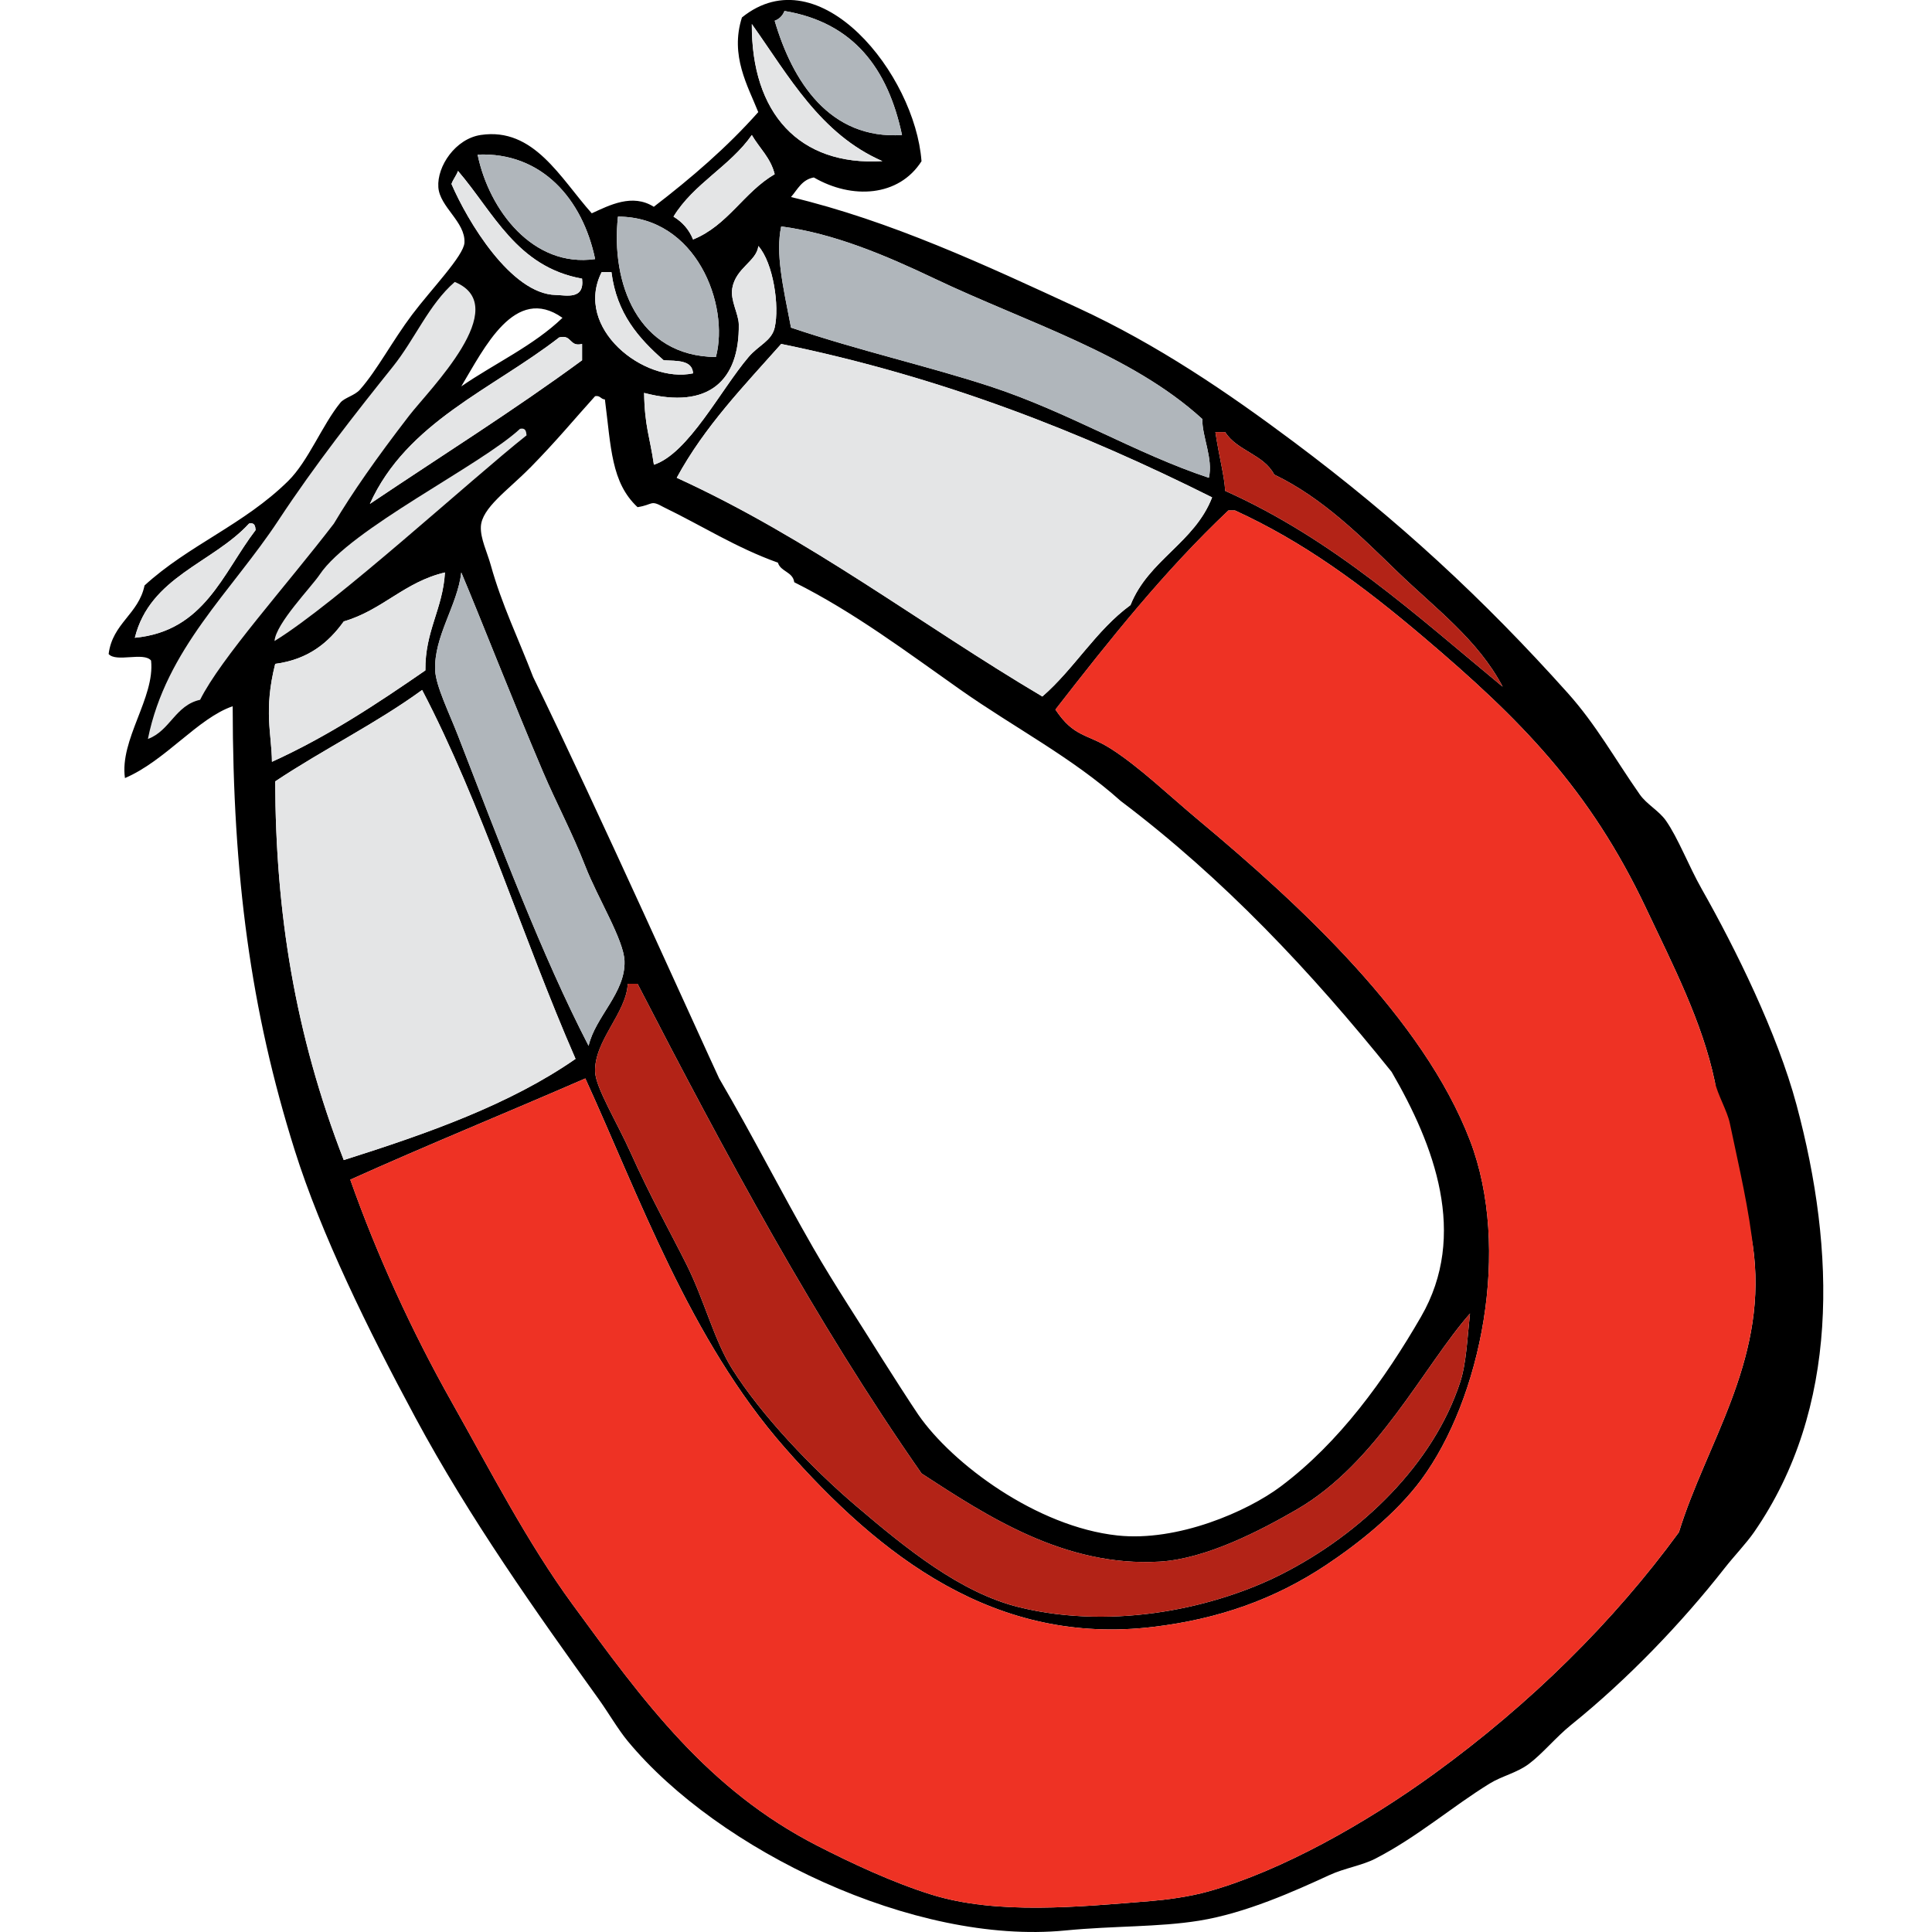 <?xml version="1.0"?>
<svg xmlns:rdf="http://www.w3.org/1999/02/22-rdf-syntax-ns#" xmlns="http://www.w3.org/2000/svg" xmlns:cc="http://web.resource.org/cc/" xmlns:xlink="http://www.w3.org/1999/xlink" xmlns:dc="http://purl.org/dc/elements/1.1/" xmlns:svg="http://www.w3.org/2000/svg" id="Layer_1" xml:space="preserve" overflow="visible" viewBox="-23.608 0 419.531 419.531"
	version="1.1" enable-background="new -23.608 0 419.531 419.531">
<g clip-rule="evenodd" fill-rule="evenodd">
	<path d="m176.51 34.991c-4.932 7.756-15.106 8.357-23.394 3.544-2.606 0.465-3.53 2.613-4.962 4.253 21.622 5.161 42.285 14.81 62.381 24.102 17.214 7.959 32.418 18.321 46.786 29.064 22.544 16.855 41.201 34.083 59.546 54.583 6.15 6.872 10.193 14.258 15.596 21.975 1.505 2.151 4.169 3.532 5.671 5.672 2.683 3.822 4.923 9.811 7.798 14.886 7.337 12.952 16.396 31.31 20.557 46.786 8.557 31.822 9.392 65.986-9.215 92.863-1.672 2.414-4.343 5.196-6.38 7.797-9.257 11.822-21.021 24.12-33.317 34.026-3.296 2.655-6.277 6.325-9.216 8.507-2.62 1.946-5.835 2.606-8.506 4.253-8.246 5.083-15.634 11.571-24.812 16.305-2.872 1.481-6.694 2.058-9.924 3.544-7.597 3.496-18.194 8.288-28.355 9.925-8.856 1.426-18.394 1.086-29.063 2.126-32.74 3.193-75.313-17.344-94.989-41.114-2.136-2.58-4.209-6.194-6.38-9.216-13.411-18.663-27.968-39.175-39.697-60.963-10.332-19.17-20.547-40.02-26.247-58.14-9.587-30.475-13.423-59.557-13.469-96.408-7.575 2.59-14.613 11.85-23.393 15.596-1.192-8.369 6.545-17.469 5.671-25.52-1.603-1.941-7.554 0.465-9.215-1.418 0.851-6.71 6.499-8.624 7.798-14.886 9.609-8.797 21.531-13.166 31.19-22.685 4.386-4.322 7.389-12.172 11.342-17.013 0.884-1.082 3.107-1.53 4.253-2.835 3.769-4.29 7.007-10.546 11.342-16.304 4.104-5.453 11.184-12.745 11.342-15.595 0.25-4.512-5.376-7.733-5.671-12.051-0.312-4.563 3.733-10.524 9.215-11.342 11.54-1.722 17.28 9.389 24.102 17.013 3.833-1.756 8.821-4.363 13.469-1.418 8.155-6.258 15.906-12.921 22.684-20.557-2.238-5.642-6.198-12.262-3.544-20.558 16.88-13.628 37.58 12.363 38.99 31.191zm-29.77-32.608c-0.396 1.021-1.105 1.73-2.126 2.126 3.871 13.184 11.93 25.82 27.646 24.811-3.05-14.437-10.54-24.435-25.52-26.937zm21.26 32.608c-13.493-5.883-20.305-18.448-28.355-29.773-0.1 19.35 10.26 30.862 28.36 29.773zm-45.36 12.051c1.913 1.158 3.373 2.771 4.253 4.962 7.574-3.059 11.003-10.264 17.723-14.177-0.895-3.596-3.32-5.659-4.963-8.507-4.76 6.815-12.63 10.53-17.01 17.722zm-42.537-13.469c2.496 12.099 12.069 24.613 25.52 22.684-2.7-12.988-11.558-23.281-25.517-22.684zm-5.671 6.38c3.421 7.947 12.895 23.924 22.684 24.102 2.14 0.039 6.252 1.131 5.671-3.544-14.212-2.569-19.188-14.368-26.94-23.393-0.369 1.049-1.049 1.786-1.418 2.835zm36.148 7.089c-1.573 14.4 4.251 30.333 21.267 30.481 3-11.283-4.24-30.485-21.27-30.481zm37.58 24.102c15.209 5.123 29.608 8.304 43.241 12.76 16.908 5.526 31.617 14.585 47.495 19.849 0.98-4.132-1.512-9.025-1.418-12.76-15.541-14.177-38.054-20.925-58.128-30.481-10.857-5.169-21.955-9.834-33.317-11.342-1.25 5.856 0.35 12.831 2.13 21.977zm-12.76-8.507c-0.444 2.608 1.385 5.534 1.418 7.798 0.177 12.056-6.41 18.595-20.558 14.886 0.128 7.355 1.251 9.509 2.127 15.595 7.5-2.464 14.516-16.289 20.558-23.393 2.19-2.577 5.004-3.476 5.671-6.38 1.069-4.654-0.282-14.006-3.545-17.722-0.39 3.355-4.92 4.718-5.68 9.212zm-8.51 18.431c-0.161-2.91-3.456-2.687-6.38-2.835-5.406-4.754-10.204-10.117-11.342-19.14h-2.126c-6.13 12.128 9.2 24.255 19.85 21.975zm-50.331 2.835c7.283-5.004 15.719-8.855 21.976-14.886-10.344-7.315-17.012 6.635-21.976 14.886zm21.266-10.632c-14.5 11.256-33.12 18.392-41.115 36.153 15.396-10.36 31.234-20.278 46.077-31.191v-3.544c-2.831 0.704-2.14-2.116-4.965-1.414zm48.205 1.417c-8.105 9.144-16.615 17.883-22.684 29.064 29.023 13.272 52.822 31.771 79.395 47.495 6.959-6.037 11.63-14.362 19.14-19.849 3.892-9.813 13.901-13.509 17.722-23.393-28.19-14.097-58.46-26.123-93.57-33.312zm-54.585 26.932c-4.698 4.793-10.458 8.659-10.633 12.76-0.11 2.566 1.353 5.47 2.148 8.326 2.409 8.653 6.002 15.957 9.194 24.282 13.834 28.355 36.523 78.888 40.405 87.192 7.716 13.213 13.101 24.027 20.382 36.714 4.616 8.043 10.241 16.483 15.062 24.25 1.195 1.924 6.451 10.1 7.798 12.051 7.372 10.679 25.714 24.34 43.241 26.229 13.068 1.407 28.21-5.21 35.444-10.634 12.787-9.586 22.613-23.252 30.481-36.861 10.291-17.804 2.843-37.289-6.38-53.166-17.469-21.756-36.483-41.966-58.837-58.837-10.527-9.435-23.161-15.955-34.735-24.102-11.634-8.188-23.146-16.888-36.152-23.393-0.299-2.301-2.947-2.252-3.545-4.253-9.054-3.233-16.527-8.047-24.811-12.051-2.971-1.655-2.191-0.543-5.671 0-5.744-5.36-5.745-13.009-7.088-23.393-0.906-0.039-0.982-0.909-2.127-0.709-4.55 5.029-8.262 9.585-14.155 15.592zm151 4.97c23.65 10.612 41.492 27.032 60.254 42.533-5.327-10.183-14.741-17.129-22.684-24.811-8.077-7.811-16.331-16.161-26.938-21.267-2.249-4.367-8.088-5.145-10.633-9.215h-2.127c0.9 5.869 1.91 9.275 2.13 12.765zm-36.87 47.49c4.056 6.087 6.876 5.202 12.051 8.507 6.22 3.973 12.508 10.062 19.14 15.596 21.942 18.31 48.694 43.004 58.837 69.47 8.962 23.383 2.467 56.058-10.633 73.723-5.419 7.308-13.643 13.826-20.558 18.432-11.198 7.457-23.34 11.756-37.57 13.469-34.263 4.124-59.23-15.222-80.104-38.988-20.524-23.371-31.658-54.784-43.241-80.104-16.954 7.385-34.254 14.423-51.039 21.976 5.752 16.28 13.302 32.805 21.975 48.203 8.453 15.008 16.467 30.589 26.229 43.95 15.583 21.334 29.445 40.297 53.166 52.457 7.272 3.728 16.3 7.976 24.811 10.634 14.225 4.441 32.098 2.663 47.495 1.417 3.304-0.267 8.383-0.893 12.76-2.126 15.828-4.463 34.062-14.745 48.912-25.52 20.912-15.171 39.047-33.106 53.166-52.457 5.866-19.103 18.845-36.717 16.305-60.255-1.107-10.259-5.768-19.303-7.798-29.063-0.57-2.742-0.125-5.709-0.709-8.507-2.724-13.04-9.167-25.464-14.887-37.57-12.339-26.119-27.507-41.262-48.203-58.837-13.638-11.581-26.256-20.837-41.115-27.646h-1.418c-13.86 13.09-25.79 28.09-37.57 43.25zm-199.9-15.59c15.113-1.428 19.064-14.018 26.229-23.393-0.08-0.865-0.212-1.679-1.417-1.418-7.923 8.62-21.526 11.55-24.812 24.81zm45.368-3.55c-3.359 4.675-7.783 8.284-14.886 9.216-2.561 10.161-0.756 15.248-0.709 21.267 12.186-5.536 22.833-12.611 33.317-19.849-0.09-8.597 3.773-13.24 4.253-21.267-8.812 2.06-13.56 8.18-21.975 10.63zm19.849 10.64c0.153 3.402 3.062 9.27 4.962 14.177 8.978 23.191 18.26 47.849 28.355 67.344 1.45-6.336 8.049-11.531 7.798-18.431-0.168-4.596-5.803-13.619-8.507-20.558-2.854-7.325-6.345-13.811-9.215-20.558-6.733-15.825-13.634-33.583-17.722-43.241-0.822 7.18-5.996 13.9-5.665 21.27zm-2.836 4.25c-9.976 7.273-21.555 12.944-31.899 19.849 0.078 28.331 4.235 54.774 14.886 82.229 18.309-5.793 36.113-12.091 50.331-21.975-11.493-26.32-20.336-55.28-33.318-80.11zm37.568 82.94c0.137 3.468 4.78 10.979 7.797 17.722 4.128 9.225 8.711 17.408 12.052 24.103 3.935 7.886 5.97 16.403 9.924 22.684 6.283 9.979 17.172 21.458 26.938 29.773 10.888 9.271 22.707 18.875 35.443 21.975 21.075 5.129 43.053-0.201 56.711-7.089 17.665-8.908 33.222-24.148 38.988-41.823 1.333-4.086 1.528-9.461 2.126-14.887-10.047 11.43-20.118 32.415-37.57 42.532-7.872 4.563-19.709 10.744-29.772 11.343-20.693 1.231-37.585-9.938-51.748-19.14-23.03-32.972-42.605-69.397-61.673-106.33h-2.126c-0.32 6.4-7.35 12.4-7.09 19.15z"/>
	<path d="m172.26 29.32c-15.716 1.009-23.774-11.627-27.646-24.811 1.021-0.396 1.729-1.106 2.126-2.126 14.98 2.502 22.47 12.5 25.52 26.937z" fill="#B0B6BB"/>
	<path d="m139.65 5.218c8.051 11.325 14.862 23.89 28.355 29.773-18.1 1.089-28.46-10.423-28.35-29.773z" fill="#E4E5E6"/>
	<path d="m139.65 29.32c1.643 2.848 4.068 4.911 4.963 8.507-6.72 3.913-10.148 11.118-17.723 14.177-0.88-2.191-2.34-3.804-4.253-4.962 4.38-7.192 12.25-10.907 17.01-17.722z" fill="#E4E5E6"/>
	<path d="m105.62 56.257c-13.451 1.929-23.024-10.585-25.52-22.684 13.962-0.597 22.82 9.696 25.52 22.684z" fill="#B0B6BB"/>
	<path d="m75.85 37.118c7.752 9.025 12.729 20.825 26.938 23.393 0.581 4.675-3.531 3.583-5.671 3.544-9.792-0.178-19.266-16.155-22.687-24.102 0.369-1.049 1.049-1.786 1.418-2.835z" fill="#E4E5E6"/>
	<path d="m131.85 77.523c-17.016-0.148-22.839-16.081-21.267-30.481 17.03-0.004 24.27 19.198 21.27 30.481z" fill="#B0B6BB"/>
	<path d="m146.03 49.168c11.362 1.508 22.46 6.173 33.317 11.342 20.074 9.557 42.587 16.304 58.128 30.481-0.094 3.734 2.398 8.628 1.418 12.76-15.878-5.263-30.587-14.322-47.495-19.849-13.633-4.456-28.032-7.637-43.241-12.76-1.78-9.143-3.38-16.118-2.13-21.973z" fill="#B0B6BB"/>
	<path d="m141.07 53.422c3.263 3.715 4.614 13.067 3.545 17.722-0.667 2.904-3.48 3.803-5.671 6.38-6.042 7.104-13.058 20.929-20.558 23.393-0.876-6.086-1.999-8.24-2.127-15.595 14.147 3.708 20.734-2.831 20.558-14.886-0.033-2.264-1.862-5.19-1.418-7.798 0.76-4.498 5.29-5.861 5.67-9.219z" fill="#E4E5E6"/>
	<path d="m107.04 59.093h2.126c1.138 9.023 5.936 14.386 11.342 19.14 2.924 0.148 6.219-0.075 6.38 2.835-10.65 2.28-25.98-9.847-19.85-21.975z" fill="#E4E5E6"/>
	<path d="m48.913 113.68c-10.351 13.505-24.585 29.29-29.064 38.28-5.417 1.198-6.501 6.731-11.342 8.506 3.961-19.624 18.158-32.01 28.355-47.495 7.984-12.124 16.85-23.383 24.811-33.317 4.885-6.097 7.815-13.521 13.469-18.431 12.839 5.285-5.549 23.377-9.924 29.063-7.217 9.367-12.358 16.755-16.305 23.385z" fill="#E4E5E6"/>
	<path d="m102.79 74.688v3.544c-14.846 10.914-30.684 20.831-46.08 31.188 7.995-17.761 26.616-24.897 41.115-36.153 2.825-0.698 2.134 2.122 4.965 1.421z" fill="#E4E5E6"/>
	<path d="m239.6 108c-3.82 9.884-13.83 13.58-17.722 23.393-7.51 5.486-12.181 13.812-19.14 19.849-26.572-15.725-50.371-34.223-79.395-47.495 6.068-11.181 14.578-19.92 22.684-29.064 35.12 7.201 65.39 19.227 93.58 33.324z" fill="#E4E5E6"/>
	<path d="m45.816 124.76c6.622-9.897 34.86-23.64 43.502-31.645 1.206-0.261 1.338 0.553 1.418 1.417-12.13 9.609-41.262 36.399-54.732 44.667 0.288-3.82 7.975-11.69 9.812-14.44z" fill="#E4E5E6"/>
	<path d="m240.31 93.828h2.127c2.545 4.071 8.384 4.848 10.633 9.215 10.606 5.105 18.86 13.456 26.938 21.267 7.942 7.682 17.356 14.628 22.684 24.811-18.762-15.501-36.604-31.921-60.254-42.533-0.22-3.49-1.23-6.896-2.13-12.762z" fill="#B32317"/>
	<path d="m243.14 110.84h1.418c14.859 6.809 27.478 16.065 41.115 27.646 20.696 17.575 35.864 32.718 48.203 58.837 5.72 12.106 12.163 24.53 14.887 37.57 0.584 2.798 2.7 6.313 3.271 9.056 2.03 9.761 4.129 18.256 5.236 28.515 2.54 23.538-10.438 41.152-16.305 60.255-14.119 19.351-32.254 37.286-53.166 52.457-14.851 10.774-33.084 21.057-48.912 25.52-4.377 1.233-9.456 1.859-12.76 2.126-15.397 1.246-33.271 3.024-47.495-1.417-8.511-2.658-17.538-6.906-24.811-10.634-23.721-12.16-37.582-31.123-53.166-52.457-9.761-13.361-17.776-28.942-26.229-43.95-8.673-15.398-16.223-31.923-21.975-48.203 16.785-7.553 34.085-14.591 51.039-21.976 11.583 25.319 22.717 56.732 43.241 80.104 20.873 23.767 45.841 43.112 80.104 38.988 14.23-1.713 26.372-6.012 37.57-13.469 6.915-4.605 15.139-11.124 20.558-18.432 13.1-17.665 19.595-50.34 10.633-73.723-10.143-26.466-36.895-51.16-58.837-69.47-6.632-5.534-12.92-11.623-19.14-15.596-5.175-3.305-7.995-2.42-12.051-8.507 11.78-15.18 23.71-30.18 37.57-43.26z" fill="#EE3224"/>
	<path d="m30.482 113.68c1.206-0.261 1.337 0.553 1.417 1.418-7.164 9.375-11.115 21.965-26.229 23.393 3.287-13.26 16.89-16.19 24.812-24.81z" fill="#E4E5E6"/>
	<path d="m73.014 124.31c-0.479 8.026-4.343 12.67-4.253 21.267-10.484 7.237-21.131 14.312-33.317 19.849-0.047-6.019-1.852-11.105 0.709-21.267 7.103-0.932 11.527-4.541 14.886-9.216 8.415-2.45 13.163-8.57 21.975-10.63z" fill="#E4E5E6"/>
	<path d="m76.559 124.31c4.088 9.658 10.989 27.416 17.722 43.241 2.871 6.747 6.361 13.232 9.215 20.558 2.704 6.938 8.339 15.962 8.507 20.558 0.251 6.899-6.348 12.095-7.798 18.431-10.096-19.495-19.377-44.152-28.355-67.344-1.899-4.907-4.809-10.774-4.962-14.177-0.336-7.37 4.838-14.09 5.666-21.27z" fill="#B0B6BB"/>
	<path d="m101.37 229.93c-14.218 9.884-32.022 16.182-50.331 21.975-10.651-27.455-14.808-53.898-14.886-82.229 10.345-6.904 21.924-12.575 31.899-19.849 12.982 24.84 21.825 53.8 33.318 80.11z" fill="#E4E5E6"/>
	<path d="m112.71 213.63h2.126c19.067 36.935 38.643 73.36 61.673 106.33 14.163 9.202 31.055 20.371 51.748 19.14 10.063-0.599 21.9-6.779 29.772-11.343 17.452-10.117 27.523-31.103 37.57-42.532-0.598 5.426-0.793 10.801-2.126 14.887-5.767 17.675-21.323 32.915-38.988 41.823-13.658 6.888-35.636 12.218-56.711 7.089-12.736-3.1-24.556-12.703-35.443-21.975-9.766-8.315-20.654-19.794-26.938-29.773-3.954-6.28-5.989-14.798-9.924-22.684-3.341-6.694-7.924-14.878-12.052-24.103-3.018-6.743-7.661-14.254-7.797-17.722-0.26-6.77 6.77-12.77 7.09-19.16z" fill="#B32317"/>
</g>
</svg>
